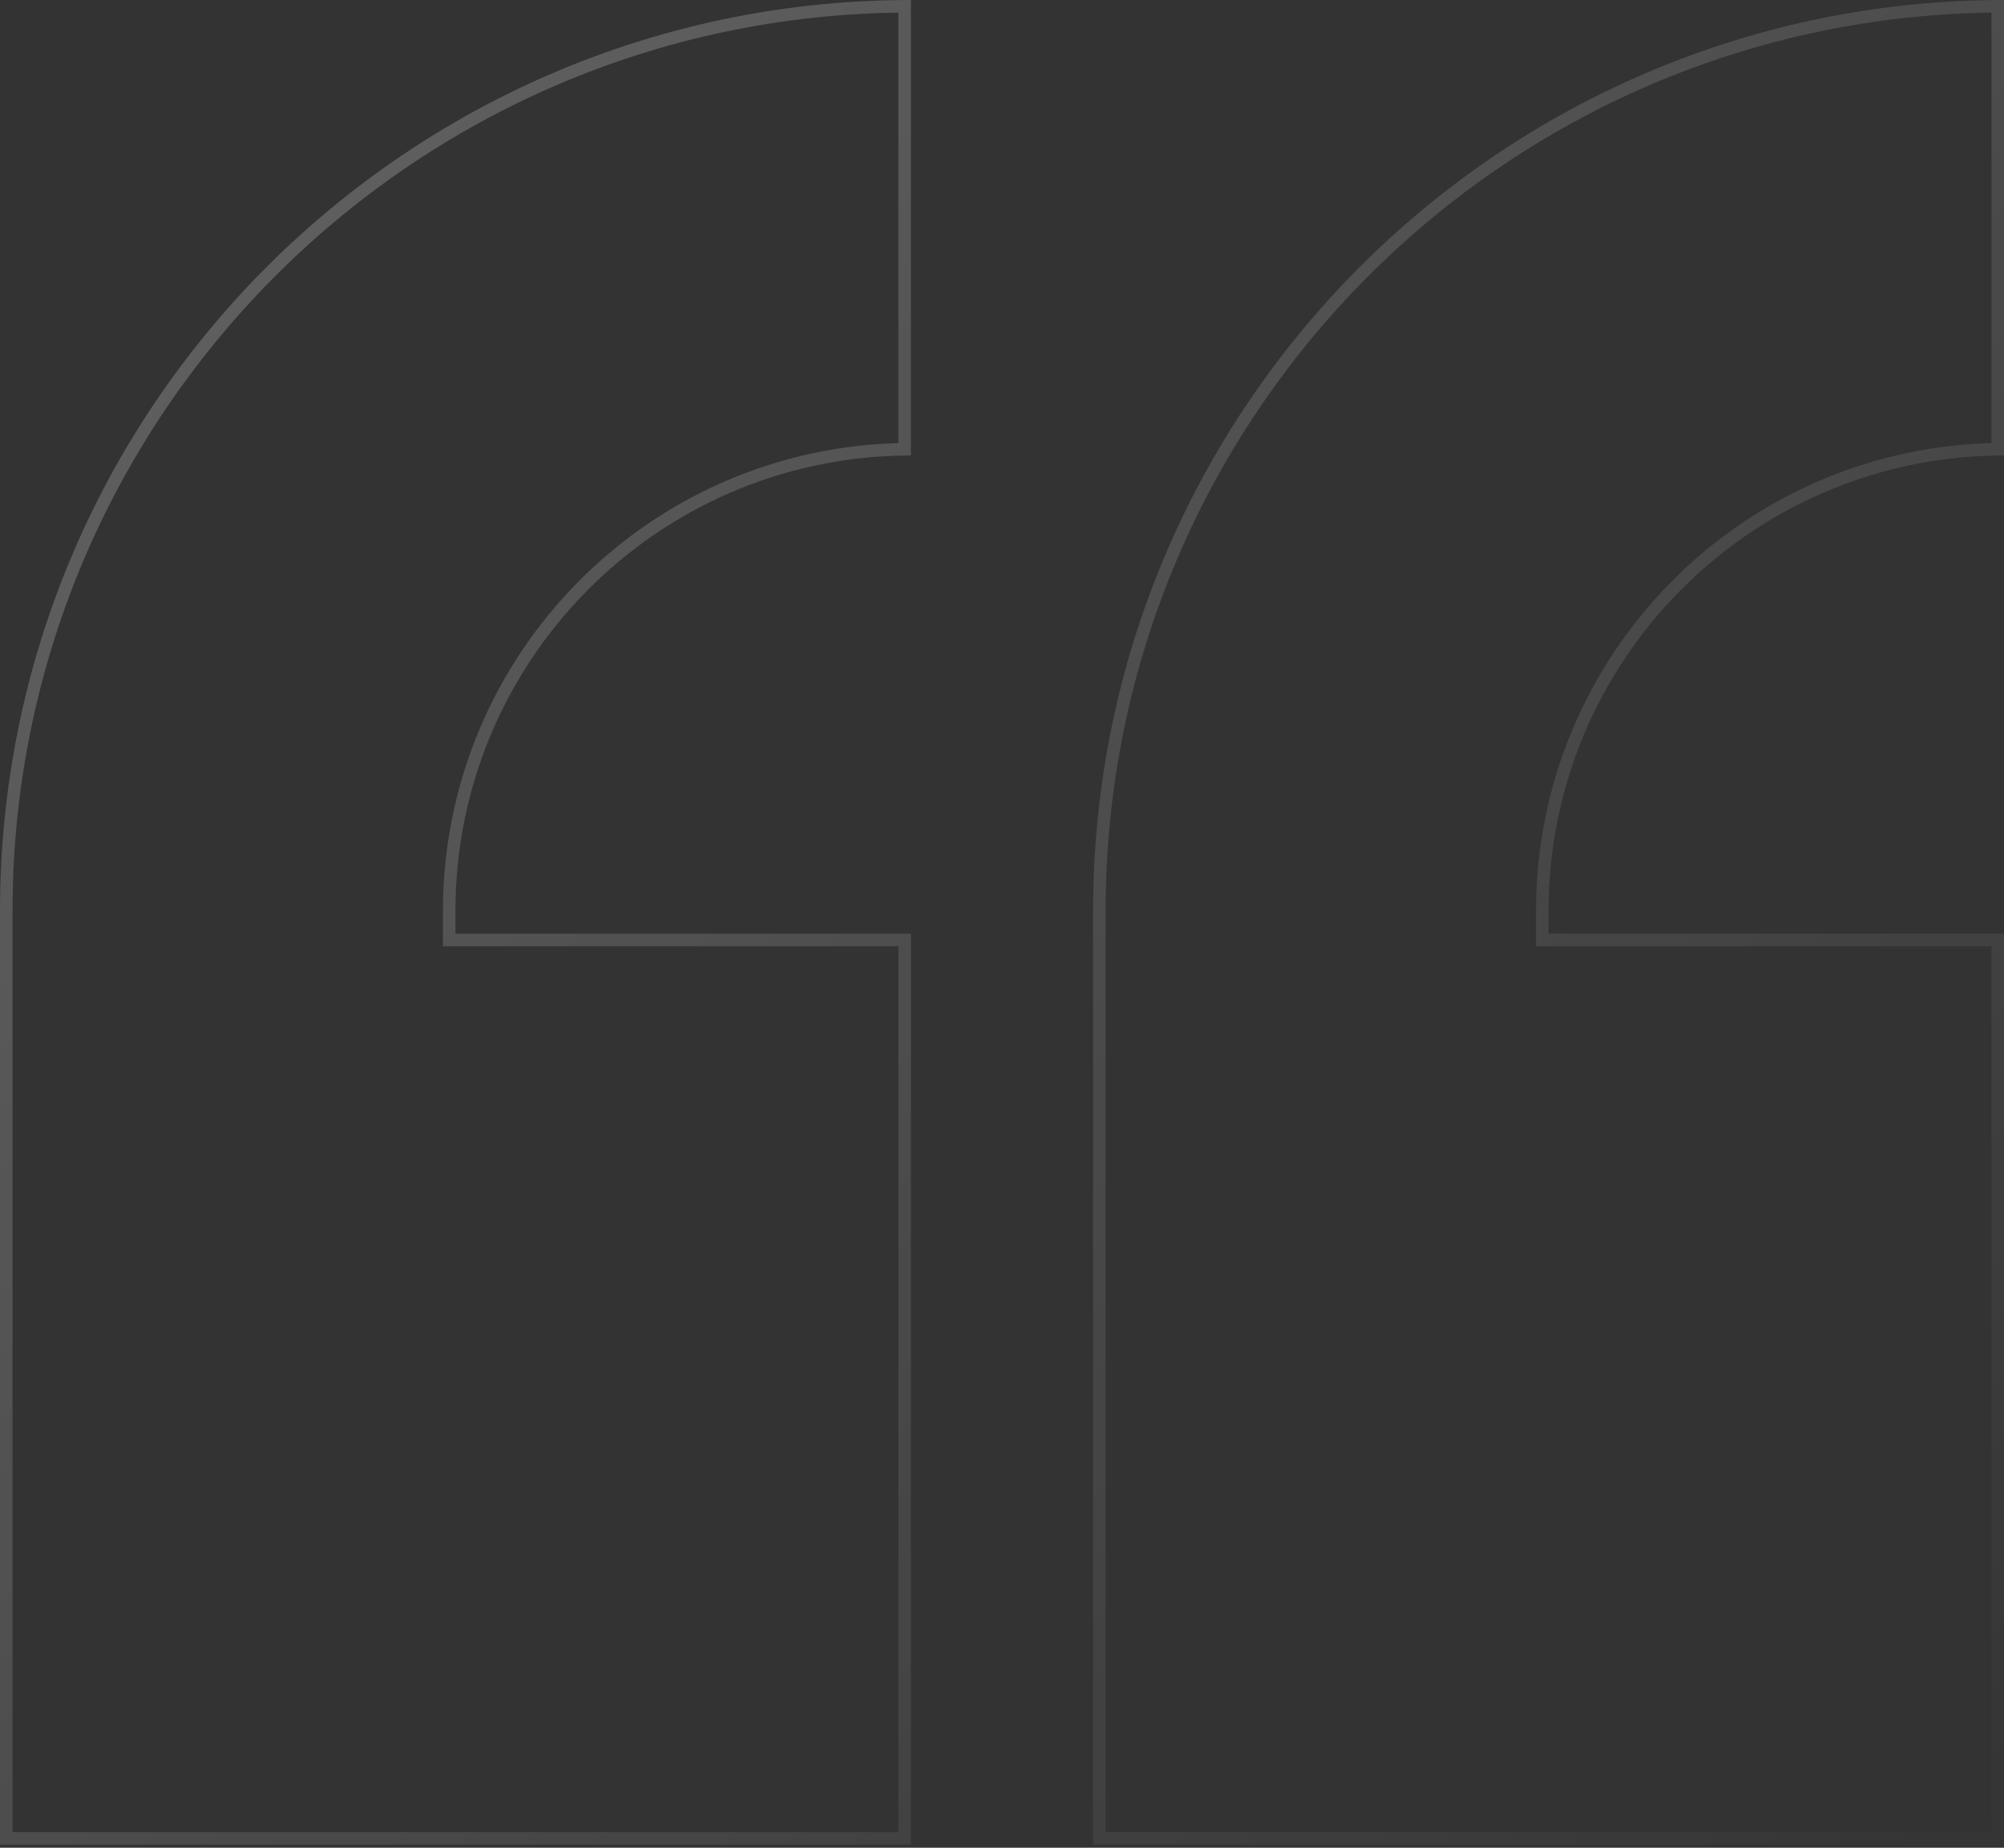 <svg width="320" height="295" viewBox="0 0 320 295" fill="none" xmlns="http://www.w3.org/2000/svg">
<rect x="0" y="0" width="320" height="295" fill="#333333" stroke="none"/>
<path opacity="0.5" d="M72.727 150.071H144.455V293.505H1V145.435C1 65.999 65.135 1.541 144.455 1.003V71.724C104.197 72.259 71.727 105.056 71.727 145.435V149.071V150.071H72.727ZM247.273 150.071H319V293.505H175.545V145.435C175.545 65.999 239.68 1.541 319 1.003V71.724C278.743 72.259 246.273 105.056 246.273 145.435V149.071V150.071H247.273Z" stroke="url(#paint0_linear_628_209)" stroke-width="2"/>
<defs>
<linearGradient id="paint0_linear_628_209" x1="-1.84703e-06" y1="-11.5" x2="312" y2="320.5" gradientUnits="userSpaceOnUse">
<stop stop-color="white" stop-opacity="0.5"/>
<stop offset="1" stop-color="white" stop-opacity="0"/>
</linearGradient>
</defs>
</svg>
